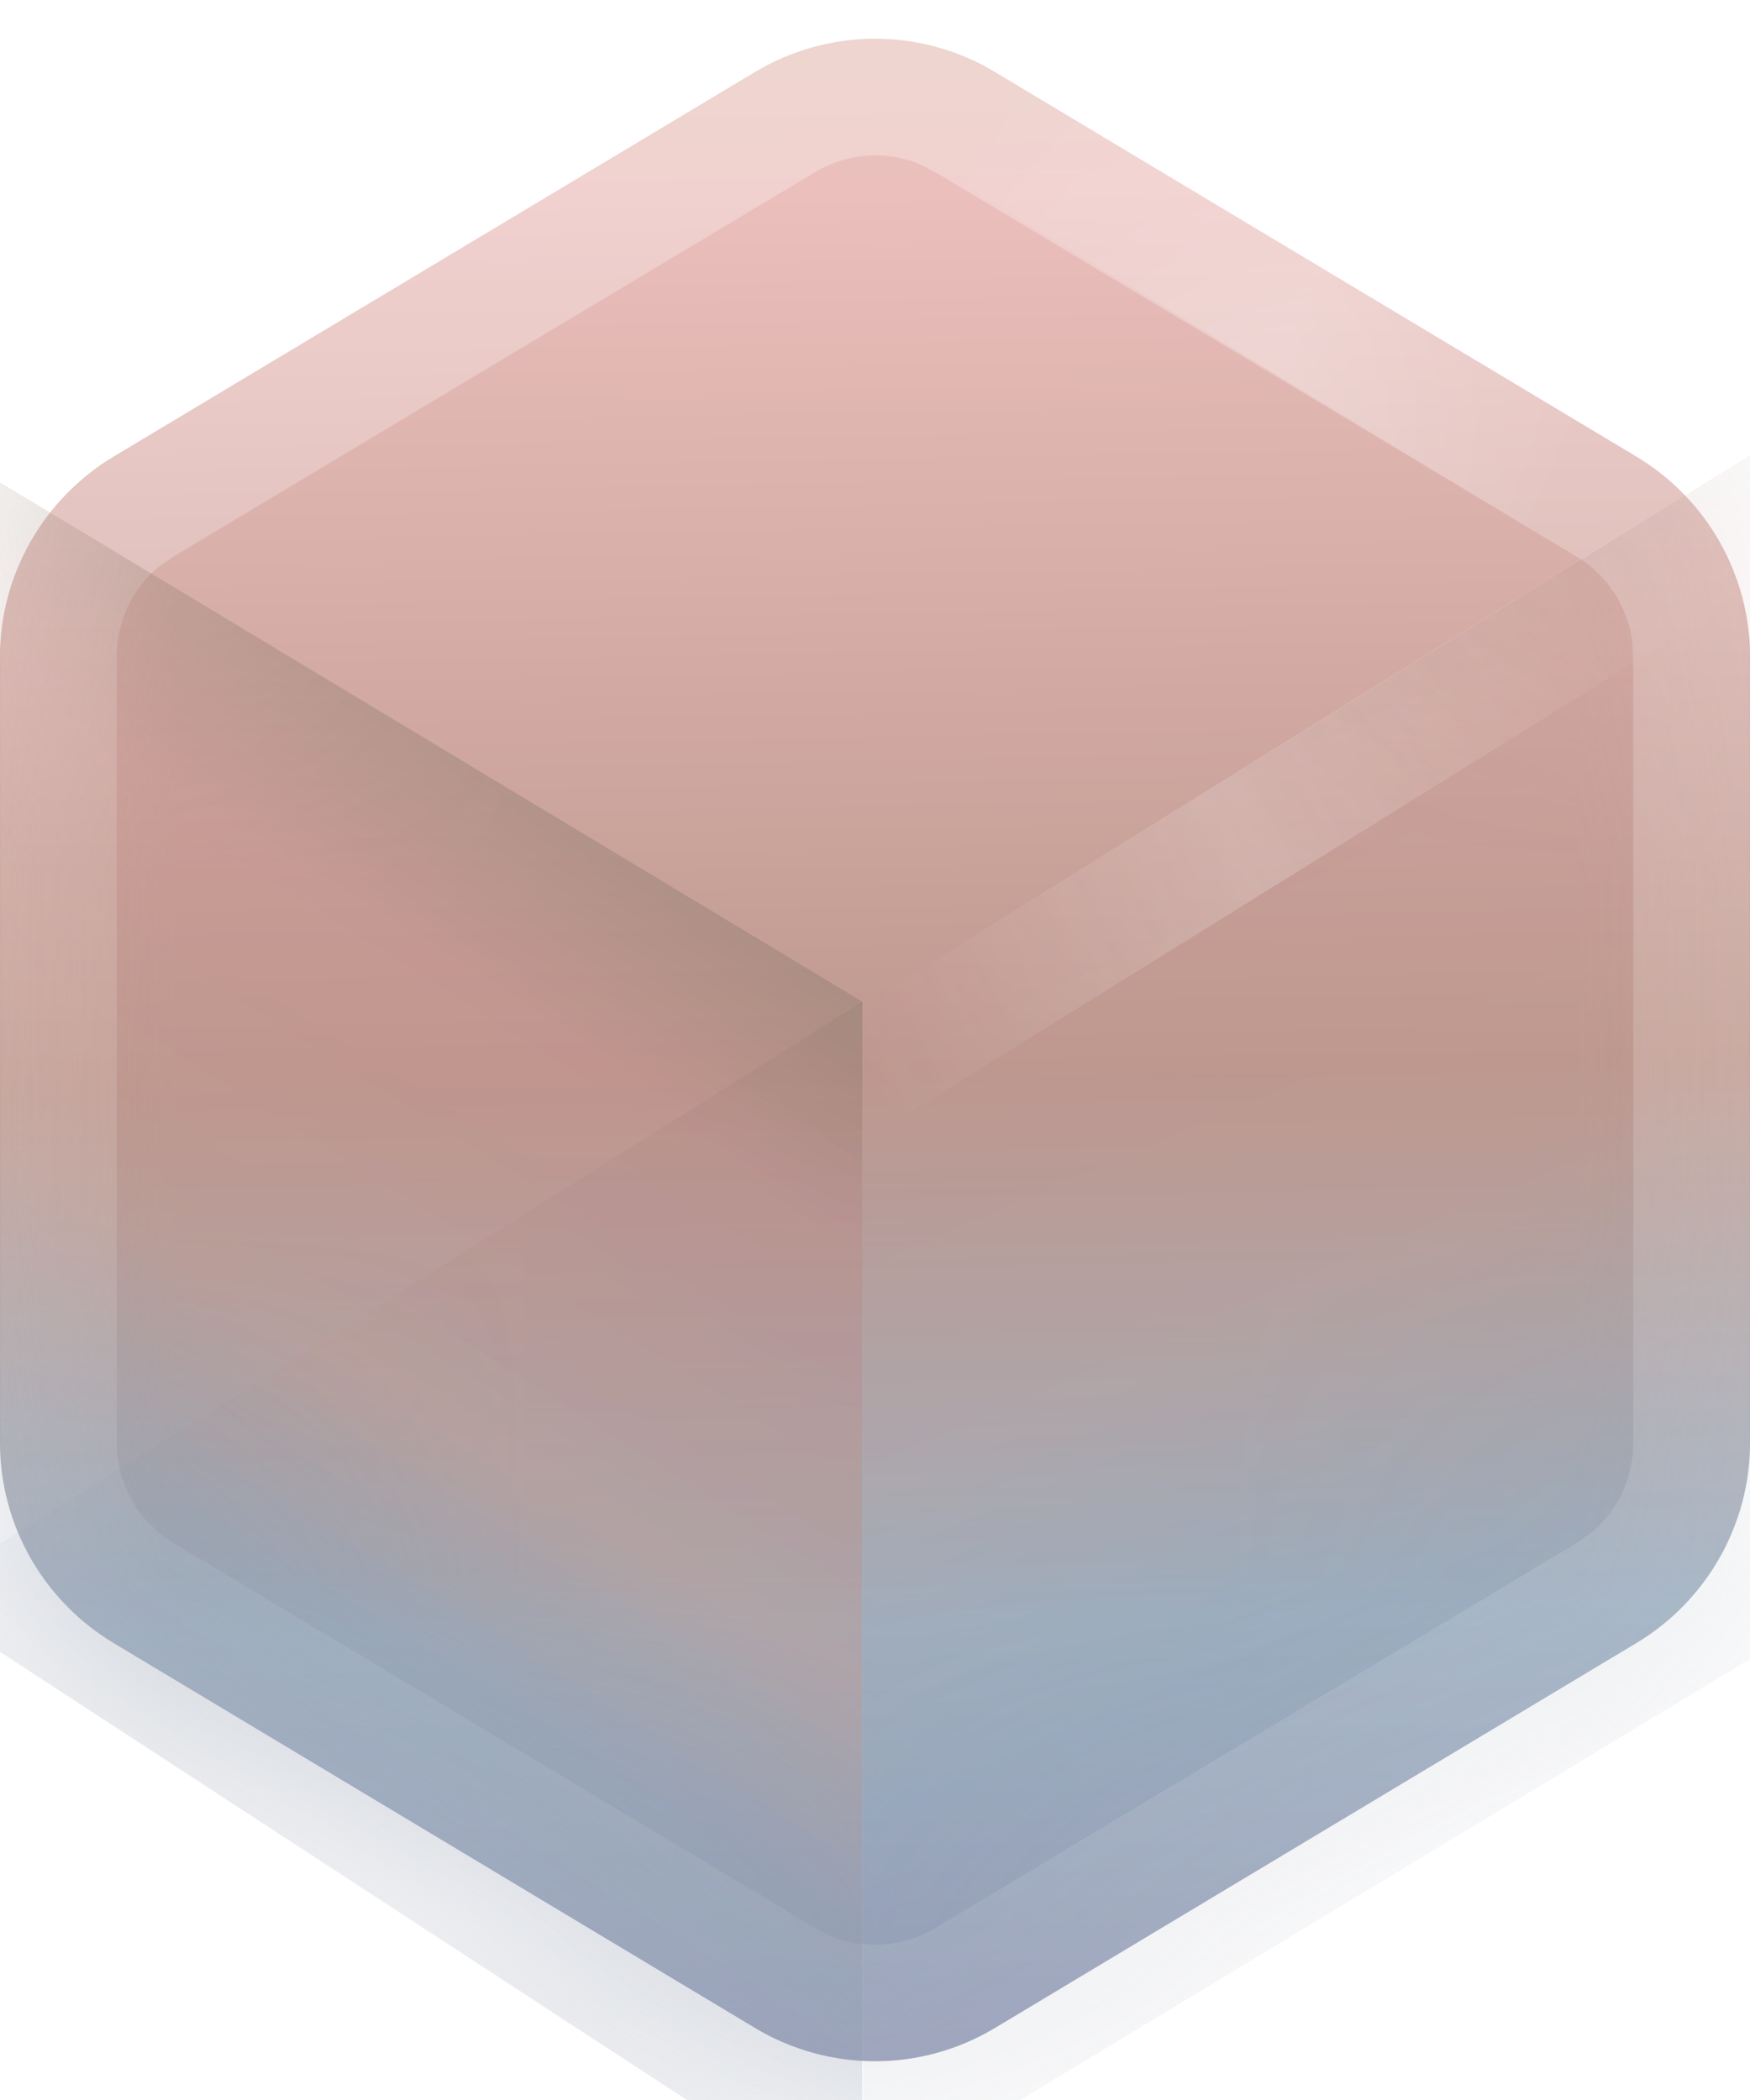 <svg width="5" height="6" viewBox="0 0 5 6" fill="none" xmlns="http://www.w3.org/2000/svg">
<path d="M4.676 4.694C4.877 4.573 5 4.356 5 4.122L5 1.877C5 1.643 4.877 1.426 4.676 1.305L2.843 0.206C2.632 0.079 2.369 0.079 2.157 0.206L0.324 1.305C0.123 1.426 -7.11484e-08 1.643 -8.12913e-08 1.877L-1.78513e-07 4.122C-1.88653e-07 4.356 0.123 4.573 0.324 4.694L2.157 5.794C2.368 5.921 2.632 5.921 2.843 5.794L4.676 4.694Z" fill="url(#paint0_linear_1_471300)"/>
<path d="M4.833 1.877L4.833 4.122C4.833 4.276 4.763 4.42 4.645 4.514L4.591 4.551L2.758 5.651C2.619 5.735 2.45 5.745 2.304 5.683L2.243 5.651L0.409 4.551C0.259 4.46 0.167 4.298 0.167 4.122L0.167 1.877C0.167 1.723 0.237 1.579 0.355 1.485L0.409 1.448L2.243 0.349C2.382 0.266 2.55 0.255 2.696 0.317L2.758 0.349L4.591 1.448C4.722 1.527 4.809 1.662 4.829 1.812L4.833 1.877Z" stroke="url(#paint1_linear_1_471300)" stroke-opacity="0.3" stroke-width="0.333"/>
<mask id="mask0_1_471300" style="mask-type:alpha" maskUnits="userSpaceOnUse" x="0" y="0" width="6" height="6">
<path d="M4.677 4.694C4.878 4.573 5 4.356 5 4.122L5 1.877C5 1.643 4.878 1.426 4.677 1.305L2.844 0.206C2.633 0.079 2.369 0.079 2.158 0.206L0.324 1.305C0.123 1.426 0 1.643 0 1.877L0 4.122C0 4.356 0.123 4.573 0.324 4.694L2.158 5.794C2.369 5.921 2.633 5.921 2.844 5.794L4.677 4.694Z" fill="url(#paint2_linear_1_471300)"/>
</mask>
<g mask="url(#mask0_1_471300)">
<g style="mix-blend-mode:color-burn" opacity="0.2">
<path d="M2.466 2.867L5.05 1.27L5.05 4.71L2.466 6.271L2.466 2.867Z" fill="url(#paint3_linear_1_471300)"/>
</g>
<g style="mix-blend-mode:color-burn" opacity="0.4">
<path d="M-0.308 1.193L2.464 2.862L2.463 4.742L2.464 6.327L-0.536 4.37L-0.308 1.193Z" fill="url(#paint4_linear_1_471300)"/>
</g>
<g style="mix-blend-mode:color-burn" opacity="0.1">
<path d="M-0.241 4.562L2.464 2.862L2.463 4.742L2.464 6.327L-0.241 4.562Z" fill="url(#paint5_linear_1_471300)"/>
</g>
<g style="mix-blend-mode:color-burn" opacity="0.1">
<path d="M-0.241 4.562L2.464 2.862L2.463 4.742L2.464 6.327L-0.241 4.562Z" fill="url(#paint6_linear_1_471300)"/>
</g>
<g style="mix-blend-mode:hard-light" opacity="0.3" filter="url(#filter0_d_1_471300)">
<path d="M4.515 1.403L2.575 0.225" stroke="url(#paint7_linear_1_471300)" stroke-width="0.333" shape-rendering="crispEdges"/>
</g>
<g style="mix-blend-mode:hard-light" opacity="0.2" filter="url(#filter1_d_1_471300)">
<path d="M2.189 3.238L5.094 1.432" stroke="url(#paint8_linear_1_471300)" stroke-width="0.333" shape-rendering="crispEdges"/>
</g>
</g>
<defs>
<filter id="filter0_d_1_471300" x="-4.17" y="-6.588" width="15.431" height="14.804" filterUnits="userSpaceOnUse" color-interpolation-filters="sRGB">
<feFlood flood-opacity="0" result="BackgroundImageFix"/>
<feColorMatrix in="SourceAlpha" type="matrix" values="0 0 0 0 0 0 0 0 0 0 0 0 0 0 0 0 0 0 127 0" result="hardAlpha"/>
<feOffset/>
<feGaussianBlur stdDeviation="3.333"/>
<feComposite in2="hardAlpha" operator="out"/>
<feColorMatrix type="matrix" values="0 0 0 0 0.973 0 0 0 0 0.682 0 0 0 0 0.227 0 0 0 1 0"/>
<feBlend mode="normal" in2="BackgroundImageFix" result="effect1_dropShadow_1_471300"/>
<feBlend mode="normal" in="SourceGraphic" in2="effect1_dropShadow_1_471300" result="shape"/>
</filter>
<filter id="filter1_d_1_471300" x="-4.557" y="-5.381" width="16.398" height="15.431" filterUnits="userSpaceOnUse" color-interpolation-filters="sRGB">
<feFlood flood-opacity="0" result="BackgroundImageFix"/>
<feColorMatrix in="SourceAlpha" type="matrix" values="0 0 0 0 0 0 0 0 0 0 0 0 0 0 0 0 0 0 127 0" result="hardAlpha"/>
<feOffset/>
<feGaussianBlur stdDeviation="3.333"/>
<feComposite in2="hardAlpha" operator="out"/>
<feColorMatrix type="matrix" values="0 0 0 0 0.973 0 0 0 0 0.682 0 0 0 0 0.227 0 0 0 1 0"/>
<feBlend mode="normal" in2="BackgroundImageFix" result="effect1_dropShadow_1_471300"/>
<feBlend mode="normal" in="SourceGraphic" in2="effect1_dropShadow_1_471300" result="shape"/>
</filter>
<linearGradient id="paint0_linear_1_471300" x1="2.91" y1="-1.07" x2="3.048" y2="6.43" gradientUnits="userSpaceOnUse">
<stop stop-color="#DCD1B8"/>
<stop offset="0.215" stop-color="#EBBFBC"/>
<stop offset="0.55" stop-color="#BE998F"/>
<stop offset="0.76" stop-color="#9FB1C3"/>
<stop offset="1" stop-color="#9599B7"/>
</linearGradient>
<linearGradient id="paint1_linear_1_471300" x1="2.5" y1="-1.10303e-07" x2="2.5" y2="6" gradientUnits="userSpaceOnUse">
<stop stop-color="white"/>
<stop offset="1" stop-color="white" stop-opacity="0.3"/>
</linearGradient>
<linearGradient id="paint2_linear_1_471300" x1="3.056" y1="-0.349" x2="2.93" y2="6.464" gradientUnits="userSpaceOnUse">
<stop stop-color="#797261"/>
<stop offset="0.125" stop-color="#A97F7C"/>
<stop offset="0.55" stop-color="#BE998F"/>
<stop offset="0.76" stop-color="#8999A9"/>
<stop offset="1" stop-color="#7C7F95"/>
</linearGradient>
<linearGradient id="paint3_linear_1_471300" x1="3.764" y1="1.27" x2="5.365" y2="4.981" gradientUnits="userSpaceOnUse">
<stop stop-color="#797261"/>
<stop offset="0.215" stop-color="#BE8C89"/>
<stop offset="0.55" stop-color="#BE998F"/>
<stop offset="0.76" stop-color="#8999A9"/>
<stop offset="1" stop-color="#7C7F95"/>
</linearGradient>
<linearGradient id="paint4_linear_1_471300" x1="2.334" y1="2.58" x2="0.551" y2="5.416" gradientUnits="userSpaceOnUse">
<stop stop-color="#797261"/>
<stop offset="0.215" stop-color="#C38F8C"/>
<stop offset="0.55" stop-color="#BE998F"/>
<stop offset="0.76" stop-color="#8999A9"/>
<stop offset="1" stop-color="#7C7F95"/>
</linearGradient>
<linearGradient id="paint5_linear_1_471300" x1="2.769" y1="2.848" x2="0.977" y2="5.677" gradientUnits="userSpaceOnUse">
<stop stop-color="#797261"/>
<stop offset="0.215" stop-color="#A97F7C"/>
<stop offset="0.55" stop-color="#BE998F"/>
<stop offset="0.76" stop-color="#8999A9"/>
<stop offset="1" stop-color="#7C7F95"/>
</linearGradient>
<linearGradient id="paint6_linear_1_471300" x1="2.769" y1="2.848" x2="0.977" y2="5.677" gradientUnits="userSpaceOnUse">
<stop stop-color="#797261"/>
<stop offset="0.215" stop-color="#A97F7C"/>
<stop offset="0.55" stop-color="#BE998F"/>
<stop offset="0.76" stop-color="#8999A9"/>
<stop offset="1" stop-color="#7C7F95"/>
</linearGradient>
<linearGradient id="paint7_linear_1_471300" x1="4.859" y1="0.58" x2="3.116" y2="-0.292" gradientUnits="userSpaceOnUse">
<stop stop-color="white" stop-opacity="0"/>
<stop offset="0.453" stop-color="white"/>
<stop offset="1" stop-color="white" stop-opacity="0"/>
</linearGradient>
<linearGradient id="paint8_linear_1_471300" x1="2.861" y1="3.816" x2="5.328" y2="2.566" gradientUnits="userSpaceOnUse">
<stop stop-color="white" stop-opacity="0"/>
<stop offset="0.453" stop-color="white"/>
<stop offset="1" stop-color="white" stop-opacity="0"/>
</linearGradient>
</defs>
</svg>
